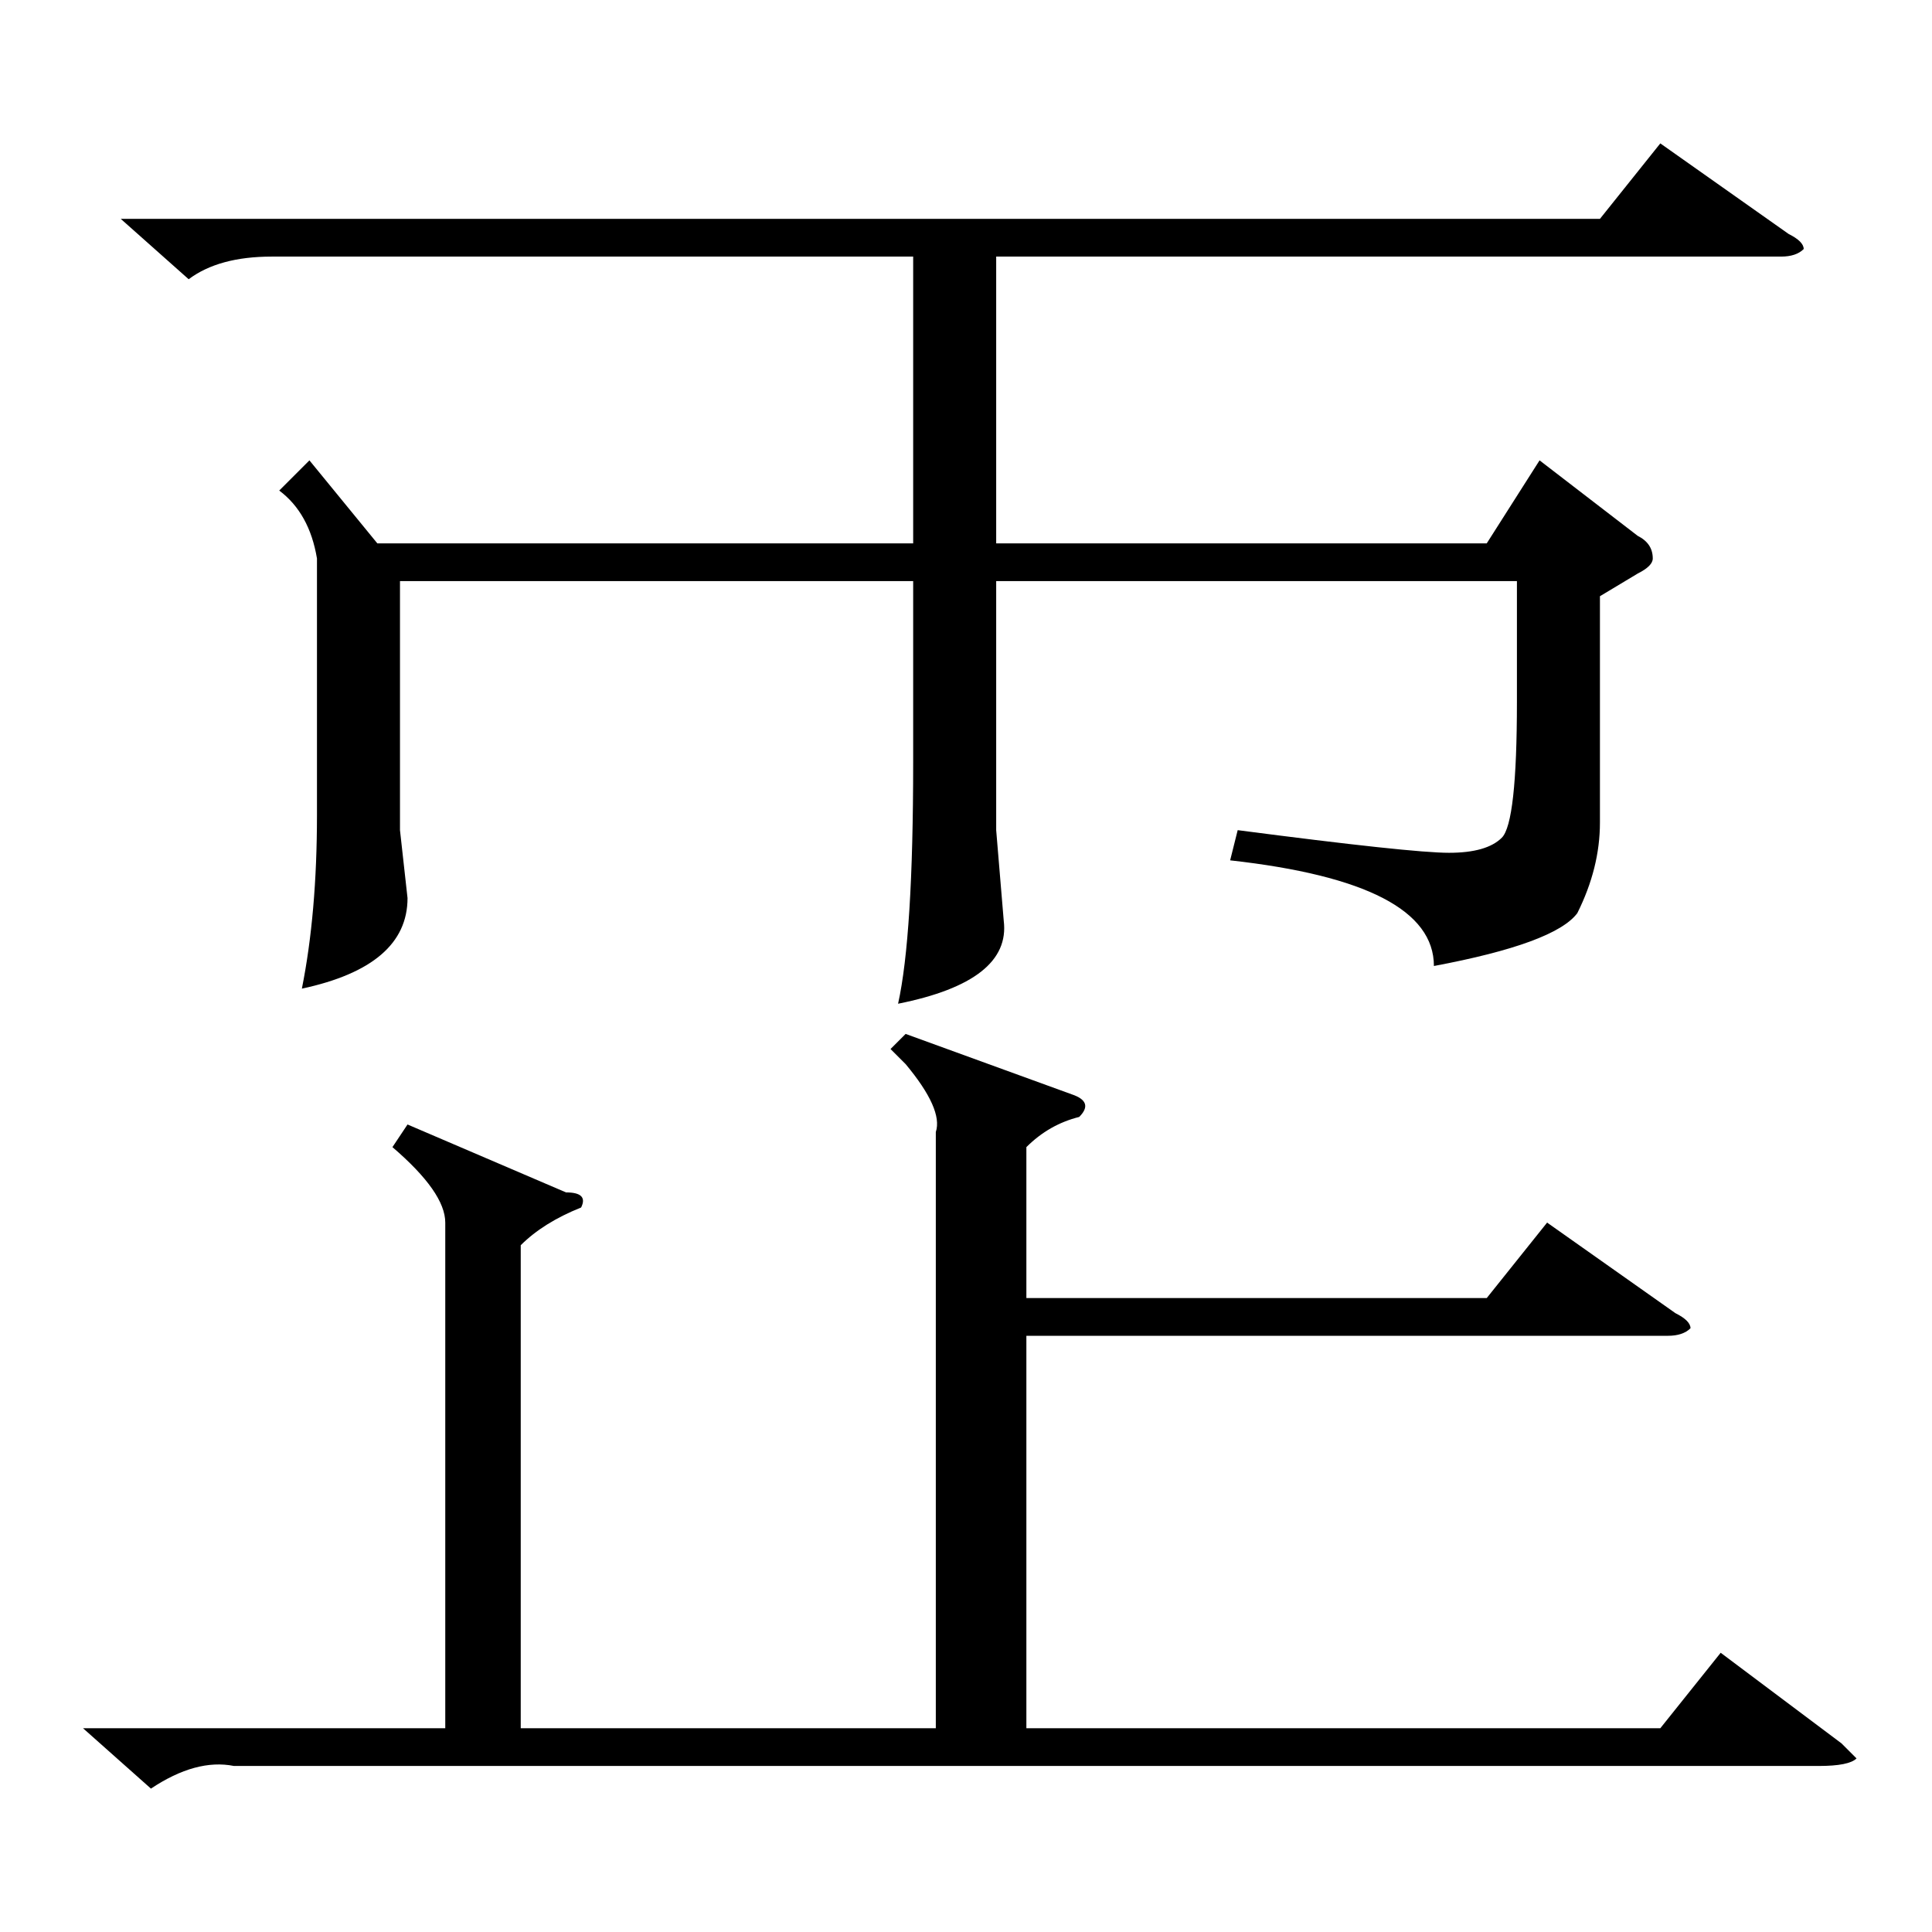 <?xml version="1.0" standalone="no"?>
<!DOCTYPE svg PUBLIC "-//W3C//DTD SVG 1.1//EN" "http://www.w3.org/Graphics/SVG/1.1/DTD/svg11.dtd" >
<svg xmlns="http://www.w3.org/2000/svg" xmlns:xlink="http://www.w3.org/1999/xlink" version="1.1" viewBox="0 -52 256 256">
  <g transform="matrix(1 0 0 -1 0 204)">
   <path fill="currentColor"
d="M212 227l8 10l17 -12q2 -1 2 -2q-1 -1 -3 -1h-104v-38h65l7 11l13 -10q2 -1 2 -3q0 -1 -2 -2l-5 -3v-30q0 -6 -3 -12q-3 -4 -19 -7q0 11 -27 14l1 4q23 -3 28 -3t7 2t2 18v16h-69v-33l1 -12q1 -8 -14 -11q2 9 2 32v24h-68v-33l1 -9q0 -9 -14 -12q2 10 2 23v34q-1 6 -5 9
l4 4l9 -11h71v38h-85q-7 0 -11 -3l-9 8h196zM120 119l22 -8q3 -1 1 -3q-4 -1 -7 -4v-20h61l8 10l17 -12q2 -1 2 -2q-1 -1 -3 -1h-85v-52h84l8 10l16 -12l2 -2q-1 -1 -5 -1h-210q-5 1 -11 -3l-9 8h48v67q0 4 -7 10l2 3l21 -9q3 0 2 -2q-5 -2 -8 -5v-64h55v79q1 3 -4 9l-2 2z
" />
  </g>

</svg>
